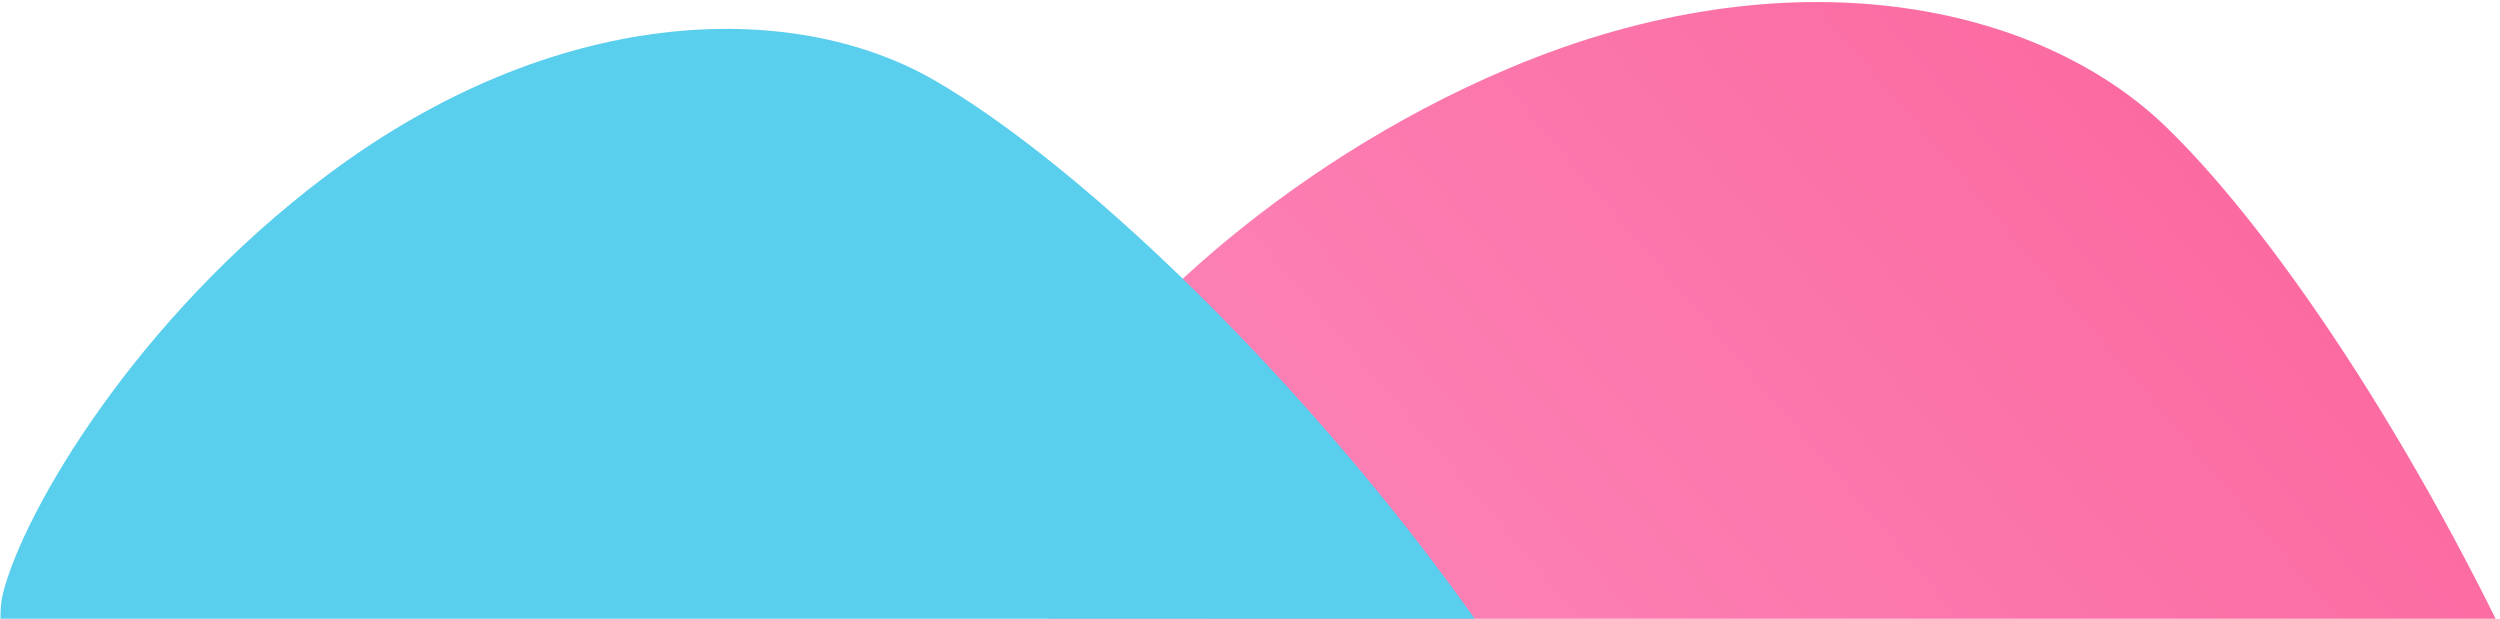 <svg xmlns="http://www.w3.org/2000/svg" width="501" height="124" viewBox="0 0 501 124">
    <defs>
        <linearGradient id="prefix__a" x1="50%" x2="50%" y1="-10.052%" y2="104.26%">
            <stop offset="0%" stop-color="#FD91C7" stop-opacity=".9"/>
            <stop offset="100%" stop-color="#FB5895" stop-opacity=".9"/>
        </linearGradient>
        <linearGradient id="prefix__b" x1="50%" x2="50%" y1="-10.052%" y2="104.26%">
            <stop offset="0%" stop-color="#59CEED"/>
            <stop offset="100%" stop-color="#59CEED"/>
        </linearGradient>
    </defs>
    <g fill="none" fill-rule="evenodd">
        <path fill="url(#prefix__a)" d="M327.776 99.106c64.368-43.027 283.12 78.566 296.581 112.069 6.787 16.892 11.619 64.684-3.5 113.739-18.042 58.54-58.434 89.626-93.715 93.253-64.845 6.666-217.192-27.124-264.316-84.838-47.125-57.714.583-191.197 64.95-234.223z" transform="translate(-70.83 -55) rotate(-130 437.33 254.5)"/>
        <path fill="url(#prefix__b)" d="M134.774 99.08c60.06-40.111 263.627 72.489 276.187 103.722 6.333 15.747 10.841 60.302-3.266 106.033-16.835 54.574-54.524 83.554-87.444 86.935-60.506 6.214-202.66-25.286-246.63-79.09-43.972-53.804 1.092-177.489 61.153-217.6z" transform="translate(-70.83 -55) rotate(-144 236.5 243.547)"/>
    </g>
</svg>
